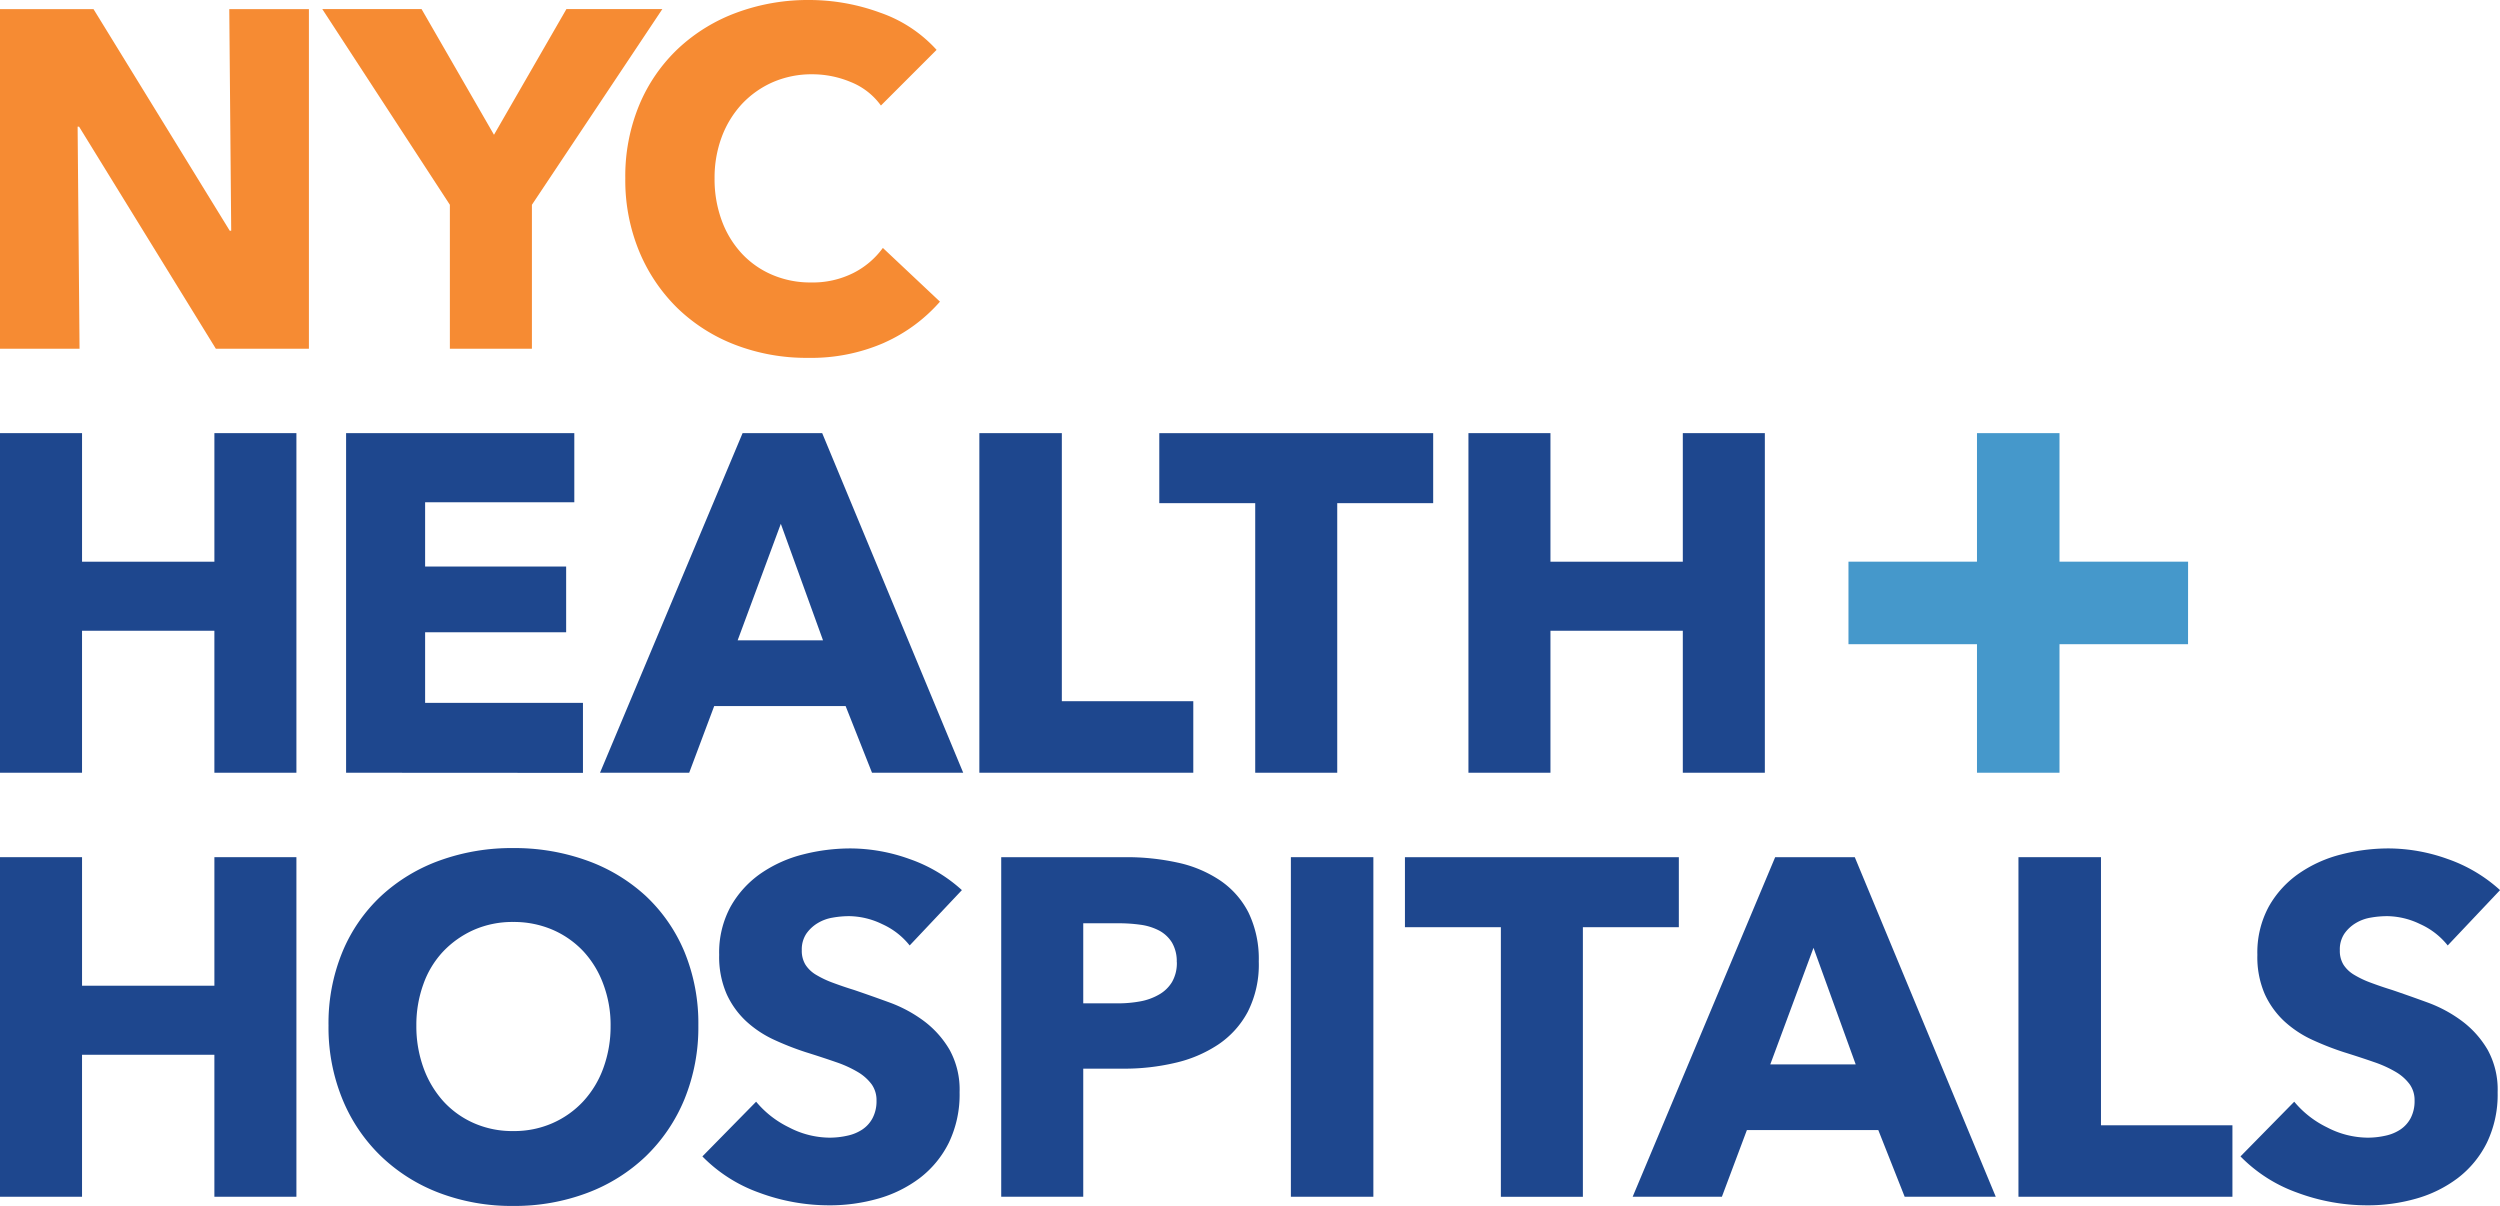 <svg xmlns="http://www.w3.org/2000/svg" width="170" height="82" viewBox="0 0 170 82">
  <g id="Logo" transform="translate(-48.356 979.736)">
    <path id="path1024" d="M63.034-956.183l-9.3-15.1h-.1l.131,15.1H48.356v-23.093h6.359l9.263,15.068h.1l-.131-15.068h5.415v23.093Z" transform="translate(0 0.161)" fill="#f68b33"/>
    <path id="path1028" d="M78.854-965.971v9.788H73.275v-9.788L64.6-979.278H71.35l4.925,8.547,4.925-8.547h6.523Z" transform="translate(5.672 0.16)" fill="#f68b33"/>
    <path id="path1040" d="M97.491-956.431a12.381,12.381,0,0,1-5.185,1.029,13.5,13.5,0,0,1-4.942-.883,11.648,11.648,0,0,1-3.932-2.493,11.629,11.629,0,0,1-2.608-3.868,12.668,12.668,0,0,1-.944-4.956,12.635,12.635,0,0,1,.961-5.023,11.19,11.19,0,0,1,2.659-3.832,11.756,11.756,0,0,1,3.979-2.43,13.994,13.994,0,0,1,4.924-.849,14,14,0,0,1,4.81.862,9.256,9.256,0,0,1,3.835,2.529l-3.785,3.785a4.658,4.658,0,0,0-2.056-1.6,6.776,6.776,0,0,0-2.607-.525,6.62,6.62,0,0,0-2.691.538,6.425,6.425,0,0,0-2.1,1.484,6.794,6.794,0,0,0-1.369,2.234,7.909,7.909,0,0,0-.489,2.822,8.124,8.124,0,0,0,.489,2.871,6.652,6.652,0,0,0,1.355,2.233,6.077,6.077,0,0,0,2.071,1.452,6.553,6.553,0,0,0,2.641.522,6.15,6.15,0,0,0,2.9-.653,5.609,5.609,0,0,0,1.988-1.695l3.882,3.654a10.964,10.964,0,0,1-3.783,2.788" transform="translate(10.996 0)" fill="#f68b33"/>
    <path id="path1044" d="M62.934-934.427v-9.655h-9v9.655H48.356V-957.52h5.579v8.743h9v-8.743h5.577v23.093Z" transform="translate(0 7.237)" fill="#1e478e"/>
    <path id="path1048" d="M65.8-934.427V-957.52H81.319v4.7H71.174v4.371h9.59v4.469h-9.59v4.8H81.907v4.762Z" transform="translate(6.09 7.237)" fill="#1e478e"/>
    <path id="path1052" d="M97.1-934.429l-1.794-4.533H86.37l-1.7,4.533H78.606L88.3-957.52h5.413l9.588,23.091Zm-6.2-16.926-2.936,7.924h5.805Z" transform="translate(10.552 7.237)" fill="#1e478e"/>
    <path id="path1056" d="M97.729-934.427V-957.52h5.609v18.23h8.939v4.862Z" transform="translate(17.223 7.237)" fill="#1e478e"/>
    <path id="path1060" d="M118.9-952.759v18.331h-5.577v-18.331H106.8v-4.76h18.624v4.76Z" transform="translate(20.388 7.238)" fill="#1e478e"/>
    <path id="path1064" d="M136.964-934.427v-9.655h-9v9.655h-5.577V-957.52h5.577v8.743h9v-8.743h5.578v23.093Z" transform="translate(25.823 7.237)" fill="#1e478e"/>
    <path id="path1068" d="M62.934-912.672v-9.655h-9v9.655H48.356v-23.091h5.579v8.741h9v-8.741h5.577v23.091Z" transform="translate(0 14.315)" fill="#1e478e"/>
    <path id="path1080" d="M90.061-924.154a12.928,12.928,0,0,1-.943,5.006,11.455,11.455,0,0,1-2.628,3.882,11.72,11.72,0,0,1-4,2.5,13.994,13.994,0,0,1-5.023.88,13.864,13.864,0,0,1-5.006-.88,11.71,11.71,0,0,1-3.977-2.5,11.348,11.348,0,0,1-2.626-3.882,12.863,12.863,0,0,1-.946-5.006,12.711,12.711,0,0,1,.946-5.006,10.934,10.934,0,0,1,2.626-3.8,11.719,11.719,0,0,1,3.977-2.412,14.379,14.379,0,0,1,5.006-.849,14.518,14.518,0,0,1,5.023.849,11.731,11.731,0,0,1,4,2.412,11.035,11.035,0,0,1,2.628,3.8,12.775,12.775,0,0,1,.943,5.006m-5.967,0a7.874,7.874,0,0,0-.491-2.8,6.64,6.64,0,0,0-1.351-2.236,6.3,6.3,0,0,0-2.089-1.47,6.65,6.65,0,0,0-2.691-.536,6.521,6.521,0,0,0-2.673.536,6.54,6.54,0,0,0-2.09,1.47,6.311,6.311,0,0,0-1.351,2.236,8.114,8.114,0,0,0-.473,2.8,8.313,8.313,0,0,0,.488,2.887A6.887,6.887,0,0,0,72.724-919a6.163,6.163,0,0,0,2.074,1.484,6.465,6.465,0,0,0,2.673.538,6.471,6.471,0,0,0,2.673-.538A6.318,6.318,0,0,0,82.235-919a6.681,6.681,0,0,0,1.367-2.265,8.231,8.231,0,0,0,.491-2.887" transform="translate(5.783 14.154)" fill="#1e478e"/>
    <path id="path1084" d="M97.86-929.608a5.006,5.006,0,0,0-1.874-1.453,5.276,5.276,0,0,0-2.232-.54,6.466,6.466,0,0,0-1.124.1,2.876,2.876,0,0,0-1.029.376,2.536,2.536,0,0,0-.768.716,1.929,1.929,0,0,0-.309,1.128,1.81,1.81,0,0,0,.246.977,2.16,2.16,0,0,0,.714.685,6.647,6.647,0,0,0,1.126.538c.437.162.925.333,1.47.5q1.174.4,2.447.865a9.189,9.189,0,0,1,2.315,1.257,6.6,6.6,0,0,1,1.727,1.938,5.6,5.6,0,0,1,.685,2.889,7.549,7.549,0,0,1-.732,3.44,6.853,6.853,0,0,1-1.975,2.4,8.541,8.541,0,0,1-2.835,1.4,11.966,11.966,0,0,1-3.3.455,13.668,13.668,0,0,1-4.8-.865,10.189,10.189,0,0,1-3.848-2.461l3.654-3.72a6.714,6.714,0,0,0,2.234,1.745,6.041,6.041,0,0,0,2.756.7,5.48,5.48,0,0,0,1.207-.133,2.944,2.944,0,0,0,1.027-.423,2.116,2.116,0,0,0,.7-.783,2.464,2.464,0,0,0,.263-1.176,1.862,1.862,0,0,0-.326-1.106,3.189,3.189,0,0,0-.93-.833,7.813,7.813,0,0,0-1.5-.684q-.9-.313-2.038-.669a19.371,19.371,0,0,1-2.17-.849,7.324,7.324,0,0,1-1.892-1.254,5.81,5.81,0,0,1-1.337-1.86,6.311,6.311,0,0,1-.506-2.659,6.523,6.523,0,0,1,.783-3.292,6.812,6.812,0,0,1,2.053-2.25,8.866,8.866,0,0,1,2.873-1.29,13.007,13.007,0,0,1,3.229-.407,11.962,11.962,0,0,1,3.994.716,10.305,10.305,0,0,1,3.573,2.119Z" transform="translate(12.354 14.163)" fill="#1e478e"/>
    <path id="path1088" d="M116.346-928.654a7.081,7.081,0,0,1-.75,3.409,6.16,6.16,0,0,1-2.024,2.233,8.822,8.822,0,0,1-2.934,1.24,14.969,14.969,0,0,1-3.456.39H104.41v8.71H98.832v-23.091h8.48a16.137,16.137,0,0,1,3.538.374,8.3,8.3,0,0,1,2.869,1.209A5.838,5.838,0,0,1,115.645-932a7.232,7.232,0,0,1,.7,3.344m-5.577.032a2.51,2.51,0,0,0-.327-1.337,2.289,2.289,0,0,0-.88-.817,3.858,3.858,0,0,0-1.256-.39,10.588,10.588,0,0,0-1.452-.1H104.41v5.445h2.349a8.4,8.4,0,0,0,1.5-.13,3.955,3.955,0,0,0,1.288-.459,2.422,2.422,0,0,0,.9-.863,2.575,2.575,0,0,0,.327-1.353" transform="translate(17.607 14.315)" fill="#1e478e"/>
    <path id="path1090" d="M113.433-935.763h5.609v23.091h-5.609Z" transform="translate(22.703 14.315)" fill="#1e478e"/>
    <path id="path1094" d="M131.285-931v18.331h-5.577V-931h-6.523v-4.762H137.81V-931Z" transform="translate(24.707 14.315)" fill="#1e478e"/>
    <path id="path1098" d="M149.163-912.672l-1.794-4.535h-8.935l-1.7,4.535h-6.068l9.691-23.091h5.413l9.587,23.091Zm-6.2-16.928-2.938,7.926h5.807Z" transform="translate(28.711 14.315)" fill="#1e478e"/>
    <path id="path1102" d="M150.118-912.672v-23.091h5.611v18.232h8.939v4.859Z" transform="translate(35.493 14.315)" fill="#1e478e"/>
    <path id="path1114" d="M175.4-929.608a5.027,5.027,0,0,0-1.876-1.453,5.269,5.269,0,0,0-2.232-.54,6.517,6.517,0,0,0-1.126.1,2.87,2.87,0,0,0-1.025.376,2.515,2.515,0,0,0-.768.716,1.916,1.916,0,0,0-.309,1.128,1.794,1.794,0,0,0,.245.977,2.167,2.167,0,0,0,.716.685,6.516,6.516,0,0,0,1.126.538c.434.162.923.333,1.468.5q1.174.4,2.447.865a9.159,9.159,0,0,1,2.315,1.257,6.578,6.578,0,0,1,1.729,1.938,5.6,5.6,0,0,1,.684,2.889,7.526,7.526,0,0,1-.732,3.44,6.853,6.853,0,0,1-1.975,2.4,8.524,8.524,0,0,1-2.835,1.4,11.953,11.953,0,0,1-3.294.455,13.66,13.66,0,0,1-4.8-.865,10.182,10.182,0,0,1-3.85-2.461l3.655-3.72a6.688,6.688,0,0,0,2.232,1.745,6.043,6.043,0,0,0,2.758.7,5.492,5.492,0,0,0,1.207-.133,2.934,2.934,0,0,0,1.025-.423,2.136,2.136,0,0,0,.7-.783,2.486,2.486,0,0,0,.261-1.176,1.851,1.851,0,0,0-.327-1.106,3.149,3.149,0,0,0-.926-.833,7.835,7.835,0,0,0-1.5-.684c-.6-.209-1.279-.432-2.038-.669a19.506,19.506,0,0,1-2.17-.849,7.354,7.354,0,0,1-1.892-1.254,5.837,5.837,0,0,1-1.337-1.86,6.312,6.312,0,0,1-.5-2.659,6.541,6.541,0,0,1,.781-3.292,6.784,6.784,0,0,1,2.056-2.25,8.83,8.83,0,0,1,2.869-1.29,13.011,13.011,0,0,1,3.231-.407,11.977,11.977,0,0,1,3.994.716,10.33,10.33,0,0,1,3.571,2.119Z" transform="translate(39.401 14.163)" fill="#1e478e"/>
    <path id="path1118" d="M164.644-948.781H155.9v-8.738h-5.611v8.738h-8.739v5.614h8.739v8.737H155.9v-8.737h8.741Z" transform="translate(32.502 7.238)" fill="#4598cb"/>
  </g>
</svg>
